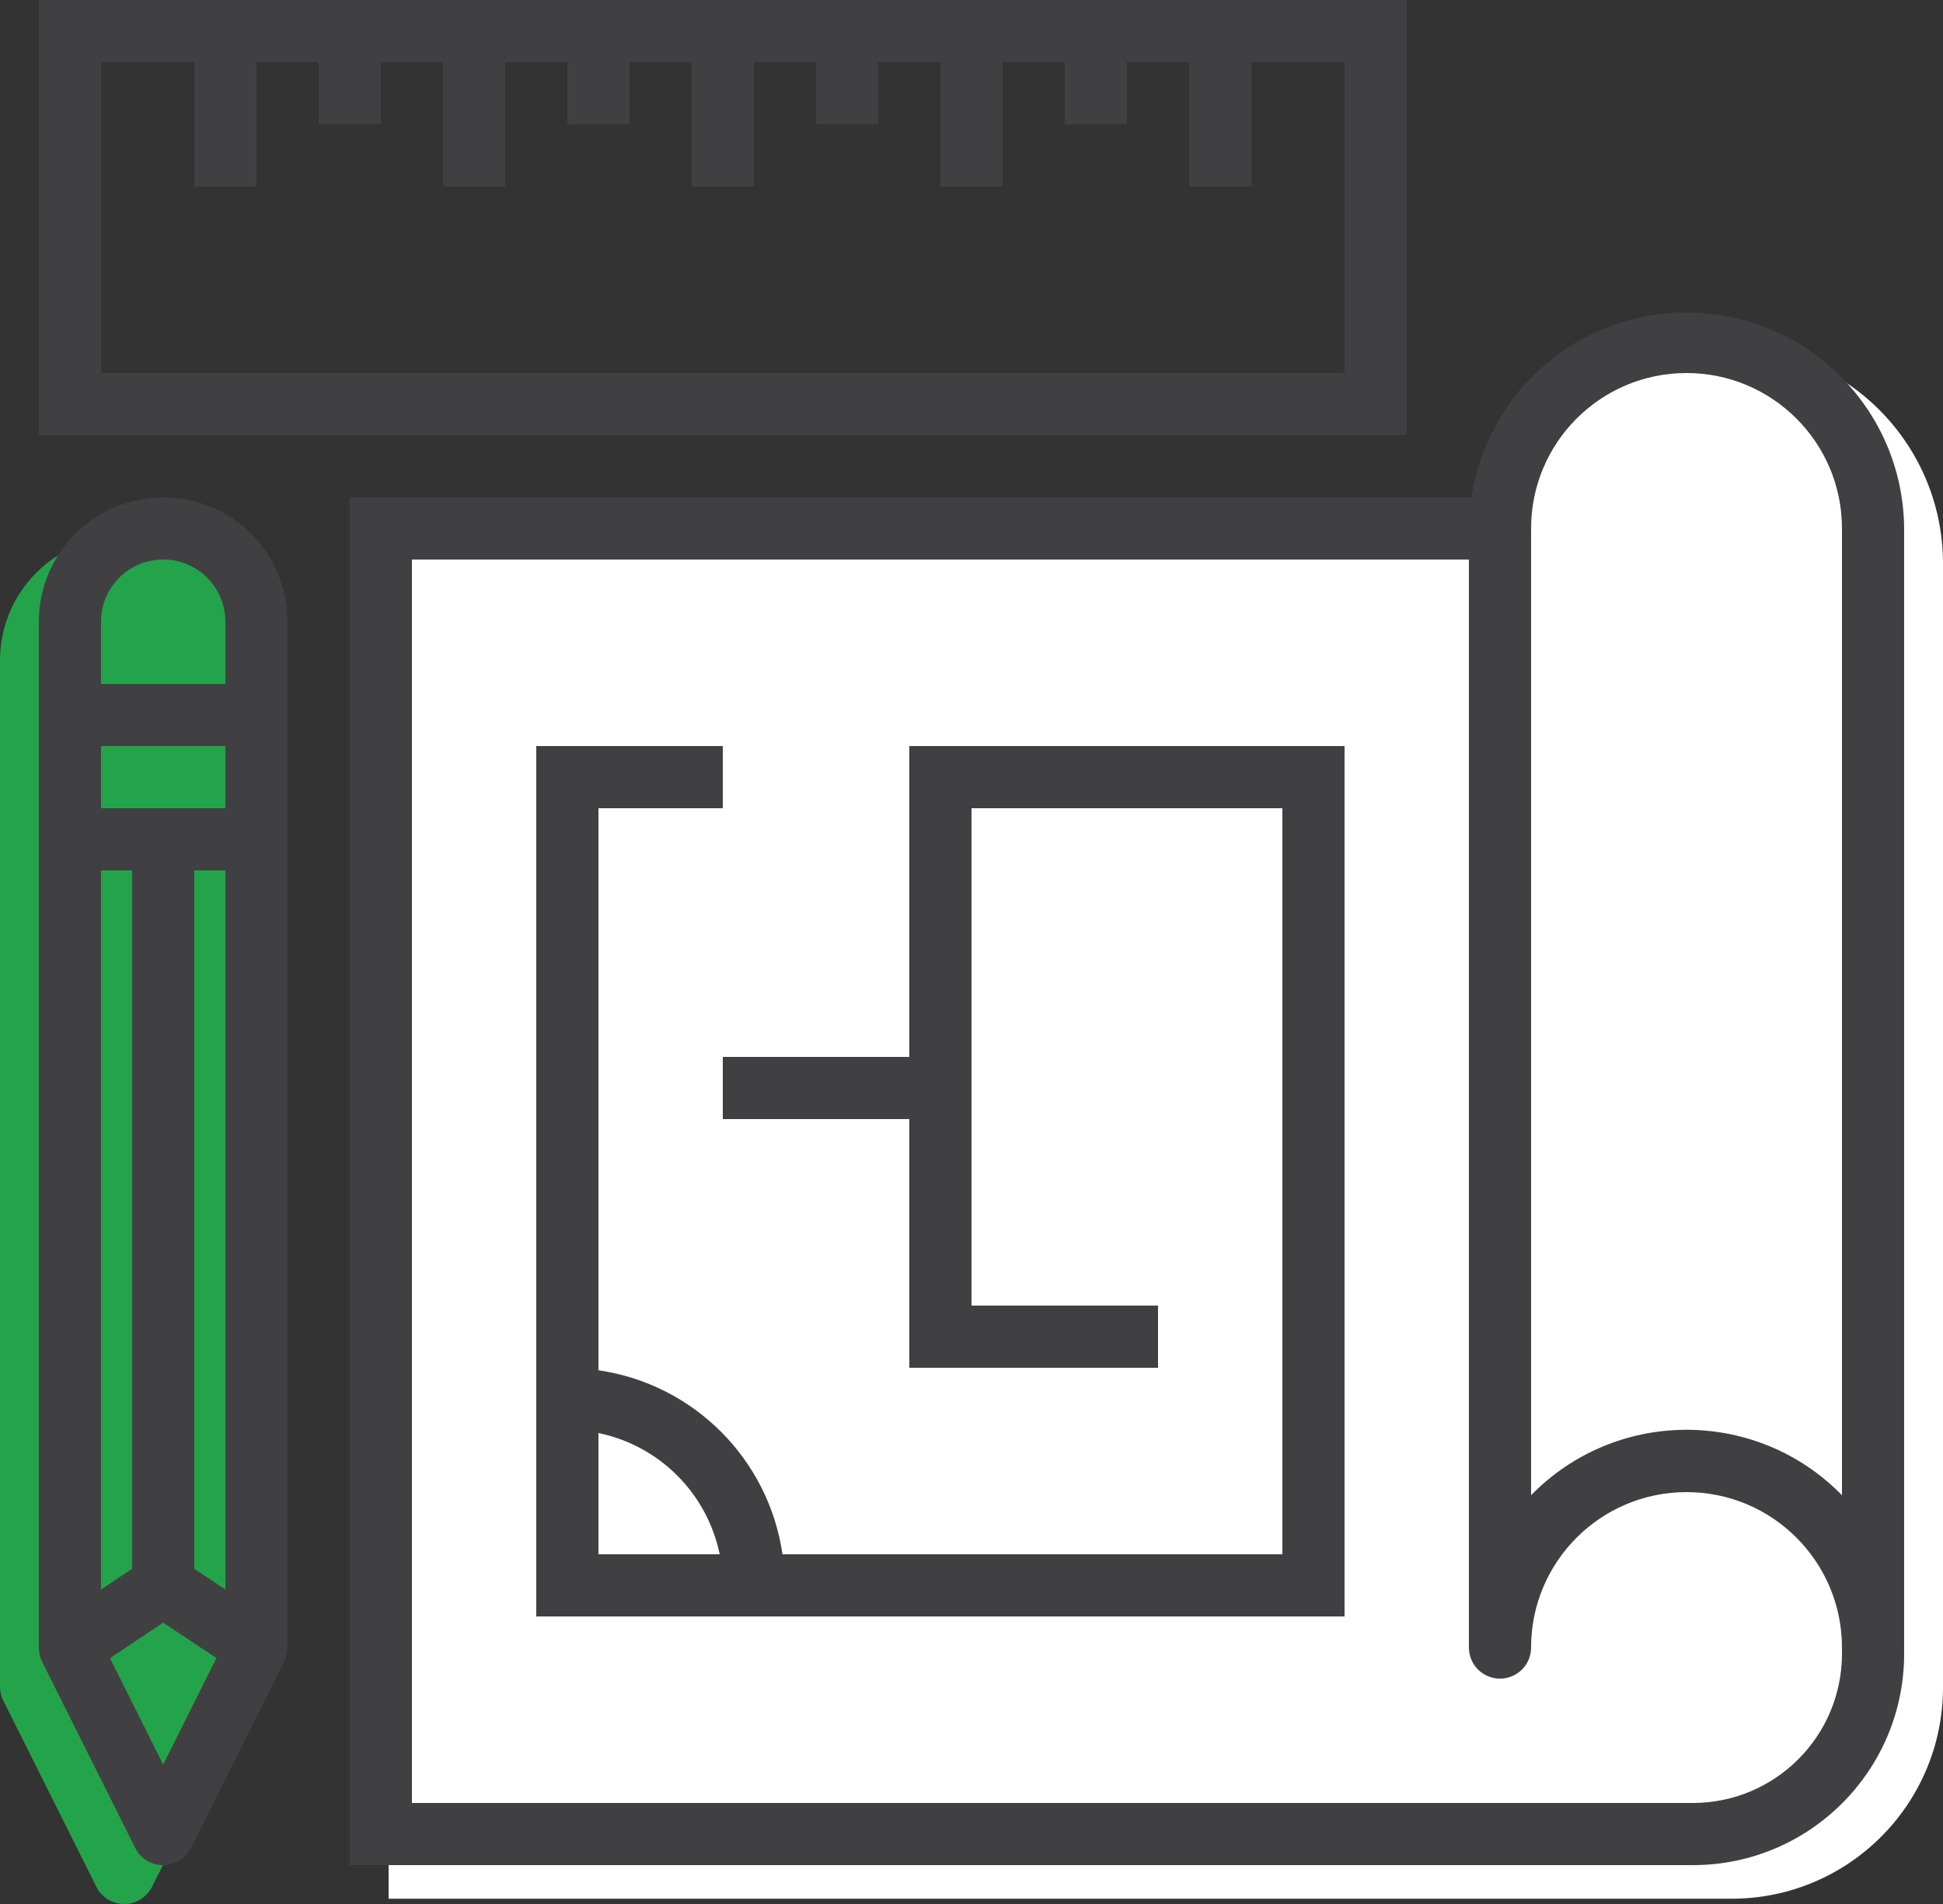 <?xml version="1.0" encoding="UTF-8"?>
<svg id="_Слой_2" data-name="Слой 2" xmlns="http://www.w3.org/2000/svg" viewBox="0 0 500 490">
  <rect x="0" y="0" width="500" height="490" fill="#333333" stroke="none"/>
  <defs>
    <style>
      .cls-1 {
        fill: #404042;
      }

      .cls-1, .cls-2, .cls-3 {
        stroke-width: 0px;
      }

      .cls-2 {
        fill: #24a44a;
      }

      .cls-3 {
        fill: #fff;
      }
    </style>
  </defs>
  <g id="_Слой_1-2" data-name="Слой 1">
    <path class="cls-3" d="m443.57,89.07c-27.51.21-50.79,20.37-54.93,47.57H100v352h345.68c29.99-.04,54.29-24.36,54.32-54.35V144.64c-.24-30.93-25.5-55.81-56.43-55.57Z"/>
    <path class="cls-2" d="m32,138C14.33,138,0,152.32,0,170v264c-.01,1.24.26,2.46.8,3.58l24,48c1.97,3.95,6.77,5.56,10.73,3.59,1.56-.78,2.82-2.04,3.59-3.59l24-48c.57-1.11.87-2.33.88-3.58V170c0-17.67-14.33-32-32-32Z"/>
    <g id="Blueprint">
      <path class="cls-1" d="m490,136c-.24-30.93-25.5-55.81-56.43-55.57-27.51.21-50.79,20.37-54.93,47.57H90v352h345.68c29.99-.04,54.29-24.36,54.32-54.35V136Zm-96,0c0-22.09,17.91-40,40-40s40,17.91,40,40v248.8c-21.59-22.09-57-22.5-79.09-.91-.31.3-.61.6-.91.91v-248.8Zm41.68,328H106V144h272v280c0,4.42,3.58,8,8,8s8-3.58,8-8c0-22.09,17.91-40,40-40s40,17.91,40,40v1.68c-.04,21.15-17.17,38.28-38.32,38.32Z"/>
      <path class="cls-1" d="m10,0v112h352V0H10Zm336,96H26V16h24v32h16V16h16v16h16v-16h16v32h16V16h16v16h16v-16h16v32h16V16h16v16h16v-16h16v32h16V16h16v16h16v-16h16v32h16V16h24v80Z"/>
      <path class="cls-1" d="m42,128c-17.67,0-32,14.33-32,32v264c-.01,1.24.26,2.46.8,3.58l24,48c1.97,3.95,6.77,5.56,10.73,3.59,1.56-.78,2.82-2.04,3.59-3.59l24-48c.57-1.11.87-2.33.88-3.58V160c0-17.67-14.33-32-32-32Zm8,275.72v-179.72h8v185.06l-8-5.34Zm8-195.72H26v-16h32v16Zm-32,16h8v179.72l-8,5.34v-185.06Zm0-64c0-8.84,7.16-16,16-16s16,7.16,16,16v16H26v-16Zm16,294.11l-13.69-27.38,13.69-9.14,13.69,9.12-13.69,27.39Z"/>
      <path class="cls-1" d="m234,192v80h-48v16h48v64h64v-16h-48v-128h80v192h-128.64c-3.57-24.53-22.83-43.79-47.36-47.36v-144.64h32v-16h-48v224h208v-224h-112Zm-80,208v-31.2c15.7,3.24,27.96,15.5,31.2,31.2h-31.2Z"/>
    </g>
  </g>
</svg>